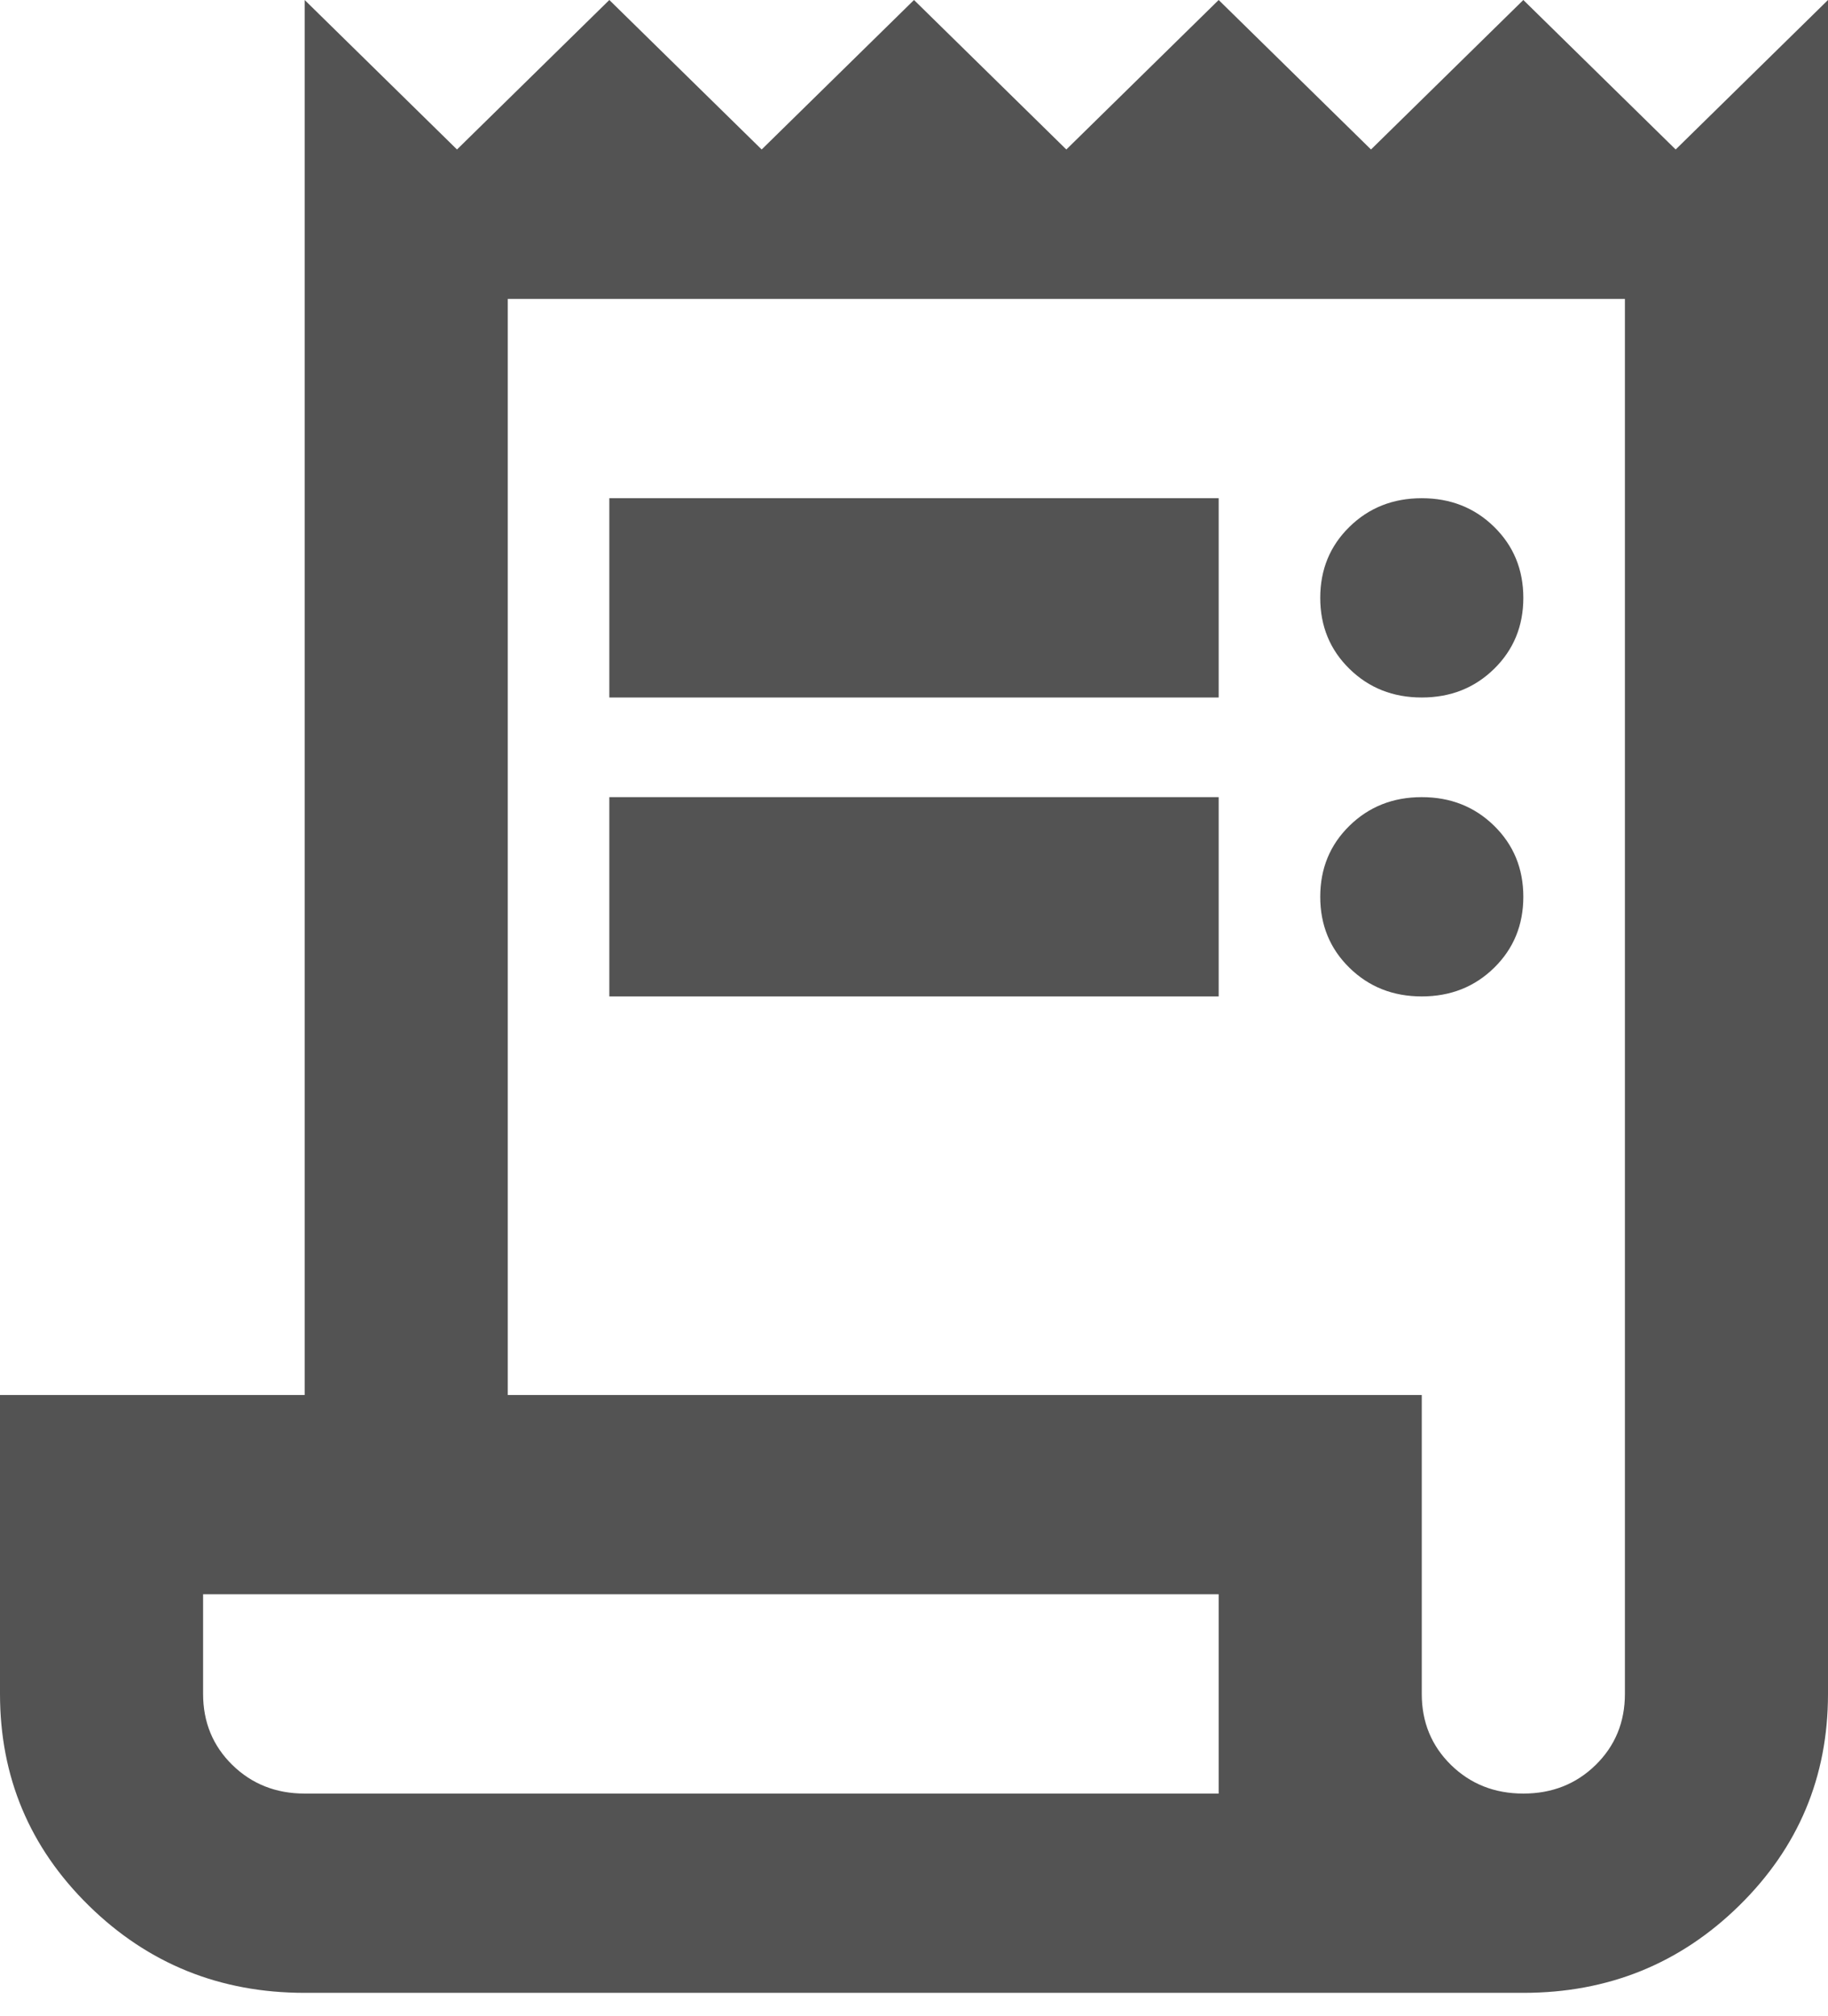 <svg width="39" height="43" viewBox="0 0 39 43" fill="none" xmlns="http://www.w3.org/2000/svg">
<path d="M6.5 42.5C4.694 42.5 3.16 41.88 1.896 40.641C0.632 39.401 0 37.896 0 36.125V29.75H6.5V0L9.75 3.188L13 0L16.25 3.188L19.5 0L22.75 3.188L26 0L29.25 3.188L32.5 0L35.75 3.188L39 0V36.125C39 37.896 38.368 39.401 37.104 40.641C35.84 41.88 34.306 42.5 32.5 42.5H6.5ZM32.5 38.25C33.114 38.25 33.629 38.046 34.044 37.639C34.459 37.232 34.667 36.727 34.667 36.125V6.375H10.833V29.75H30.333V36.125C30.333 36.727 30.541 37.232 30.956 37.639C31.372 38.046 31.886 38.25 32.5 38.25ZM13 14.875V10.625H26V14.875H13ZM13 21.25V17H26V21.25H13ZM30.333 14.875C29.719 14.875 29.205 14.671 28.79 14.264C28.374 13.857 28.167 13.352 28.167 12.75C28.167 12.148 28.374 11.643 28.79 11.236C29.205 10.829 29.719 10.625 30.333 10.625C30.947 10.625 31.462 10.829 31.877 11.236C32.292 11.643 32.5 12.148 32.5 12.75C32.5 13.352 32.292 13.857 31.877 14.264C31.462 14.671 30.947 14.875 30.333 14.875ZM30.333 21.25C29.719 21.25 29.205 21.046 28.79 20.639C28.374 20.232 28.167 19.727 28.167 19.125C28.167 18.523 28.374 18.018 28.79 17.611C29.205 17.204 29.719 17 30.333 17C30.947 17 31.462 17.204 31.877 17.611C32.292 18.018 32.5 18.523 32.5 19.125C32.5 19.727 32.292 20.232 31.877 20.639C31.462 21.046 30.947 21.25 30.333 21.25ZM6.5 38.25H26V34H4.333V36.125C4.333 36.727 4.541 37.232 4.956 37.639C5.372 38.046 5.886 38.25 6.5 38.25Z" fill="#535353"/>
</svg>

